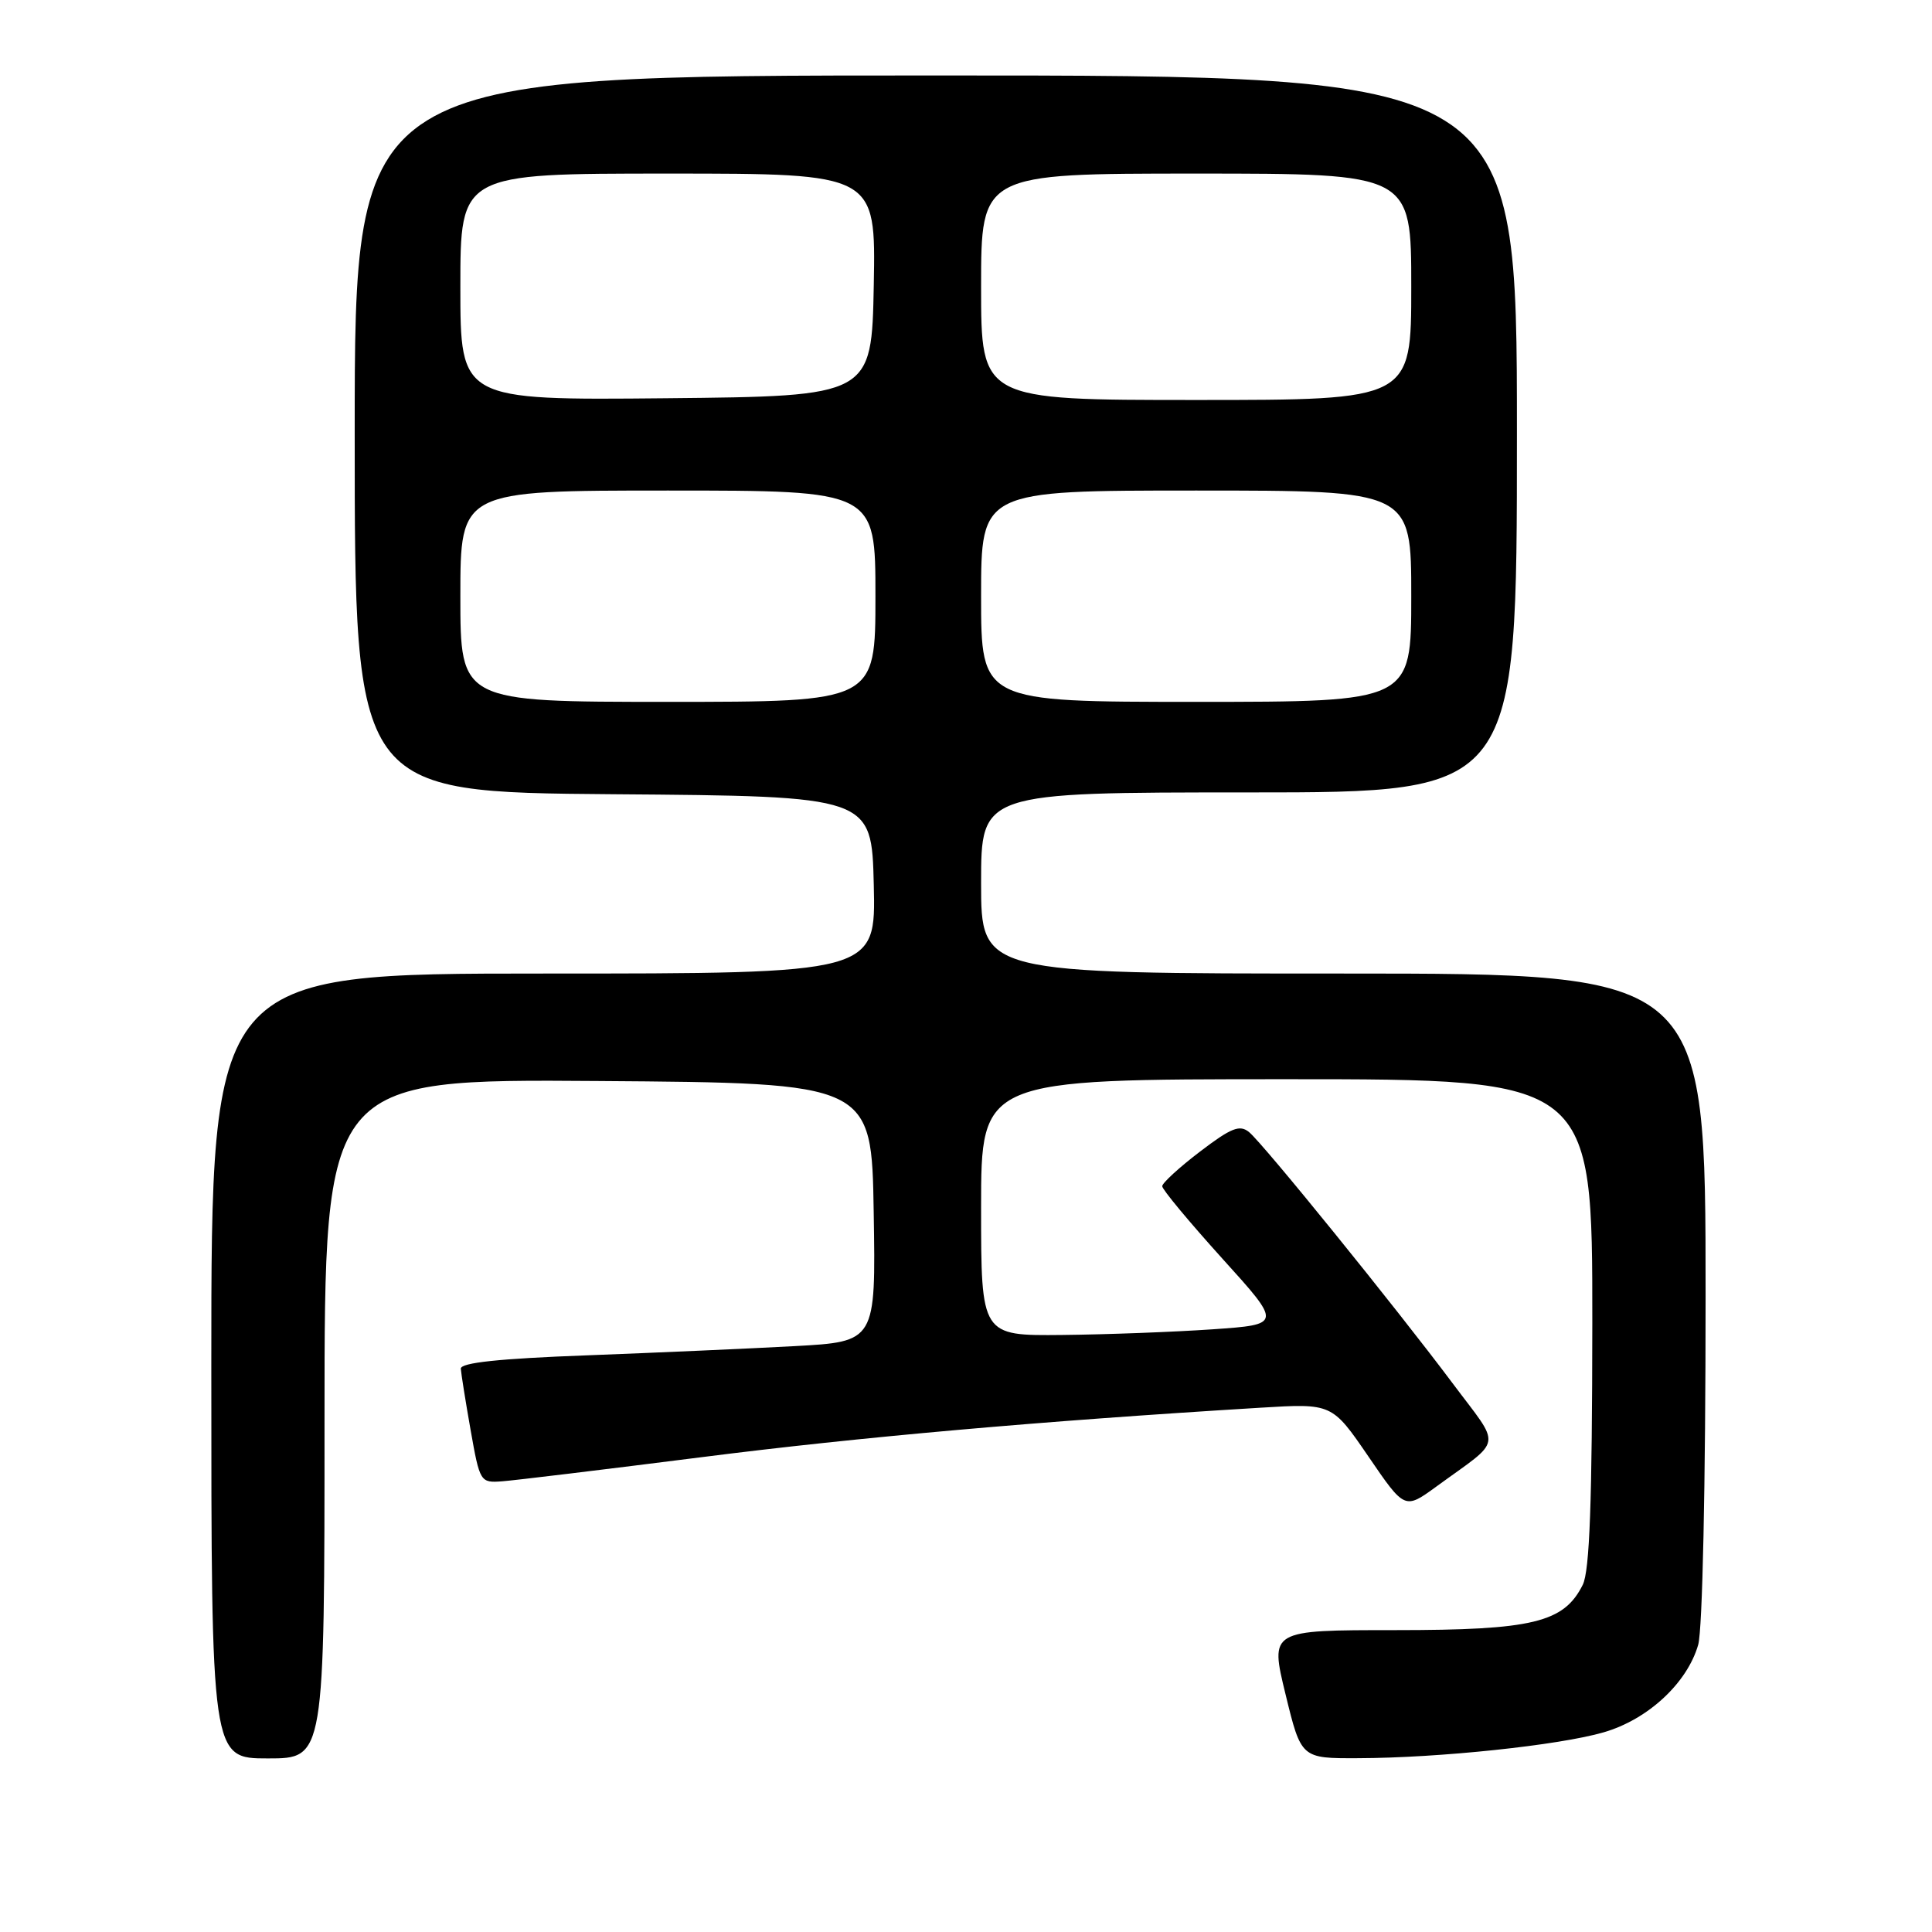 <?xml version="1.0" encoding="UTF-8" standalone="no"?>
<!DOCTYPE svg PUBLIC "-//W3C//DTD SVG 1.1//EN" "http://www.w3.org/Graphics/SVG/1.1/DTD/svg11.dtd" >
<svg xmlns="http://www.w3.org/2000/svg" xmlns:xlink="http://www.w3.org/1999/xlink" version="1.1" viewBox="0 0 256 256">
 <g >
 <path fill="currentColor"
d=" M 43.00 187.99 C 43.00 142.98 43.00 142.98 79.25 143.24 C 115.50 143.50 115.50 143.50 115.77 160.64 C 116.05 177.78 116.05 177.78 105.27 178.37 C 99.35 178.69 86.96 179.24 77.75 179.59 C 66.16 180.02 61.02 180.56 61.06 181.36 C 61.10 181.99 61.68 185.65 62.36 189.50 C 63.58 196.39 63.64 196.50 66.55 196.28 C 68.17 196.16 80.07 194.72 93.00 193.08 C 113.89 190.42 137.75 188.31 167.00 186.53 C 176.50 185.95 176.50 185.95 181.32 192.99 C 186.13 200.03 186.13 200.03 190.32 196.98 C 199.26 190.46 199.01 192.03 192.47 183.28 C 184.83 173.08 167.43 151.60 165.52 150.02 C 164.28 148.99 163.15 149.43 159.01 152.59 C 156.25 154.69 154.00 156.76 154.00 157.18 C 154.00 157.61 157.57 161.90 161.93 166.73 C 169.87 175.50 169.87 175.50 160.68 176.14 C 155.63 176.49 146.66 176.83 140.75 176.89 C 130.00 177.00 130.00 177.00 130.00 160.00 C 130.00 143.00 130.00 143.00 170.50 143.00 C 211.00 143.00 211.00 143.00 210.99 175.25 C 210.97 199.01 210.64 208.16 209.72 210.00 C 207.22 215.00 203.11 216.00 184.88 216.00 C 168.27 216.00 168.27 216.00 170.34 224.50 C 172.41 233.00 172.41 233.00 179.95 232.97 C 190.68 232.94 206.59 231.26 212.50 229.54 C 218.36 227.84 223.56 223.02 225.02 217.94 C 225.59 215.93 226.00 196.79 226.00 171.76 C 226.00 129.00 226.00 129.00 178.00 129.00 C 130.00 129.00 130.00 129.00 130.00 117.00 C 130.00 105.00 130.00 105.00 165.50 105.00 C 201.00 105.00 201.00 105.00 201.00 57.50 C 201.00 10.00 201.00 10.00 124.00 10.00 C 47.00 10.00 47.00 10.00 47.00 57.49 C 47.00 104.97 47.00 104.97 81.25 105.24 C 115.50 105.50 115.50 105.50 115.78 117.25 C 116.06 129.00 116.06 129.00 72.03 129.00 C 28.00 129.00 28.00 129.00 28.00 181.00 C 28.00 233.00 28.00 233.00 35.50 233.00 C 43.00 233.00 43.00 233.00 43.00 187.99 Z  M 61.00 79.00 C 61.00 65.00 61.00 65.00 88.50 65.00 C 116.00 65.00 116.00 65.00 116.00 79.00 C 116.00 93.00 116.00 93.00 88.50 93.00 C 61.00 93.00 61.00 93.00 61.00 79.00 Z  M 130.00 79.00 C 130.00 65.00 130.00 65.00 158.50 65.00 C 187.00 65.00 187.00 65.00 187.00 79.00 C 187.00 93.00 187.00 93.00 158.50 93.00 C 130.00 93.00 130.00 93.00 130.00 79.00 Z  M 61.00 38.02 C 61.00 23.00 61.00 23.00 88.53 23.00 C 116.05 23.00 116.05 23.00 115.78 37.75 C 115.50 52.50 115.50 52.50 88.25 52.77 C 61.00 53.03 61.00 53.03 61.00 38.02 Z  M 130.00 38.00 C 130.00 23.00 130.00 23.00 158.50 23.00 C 187.00 23.00 187.00 23.00 187.00 38.00 C 187.00 53.00 187.00 53.00 158.50 53.00 C 130.00 53.00 130.00 53.00 130.00 38.00 Z "/>
</g>
</svg>